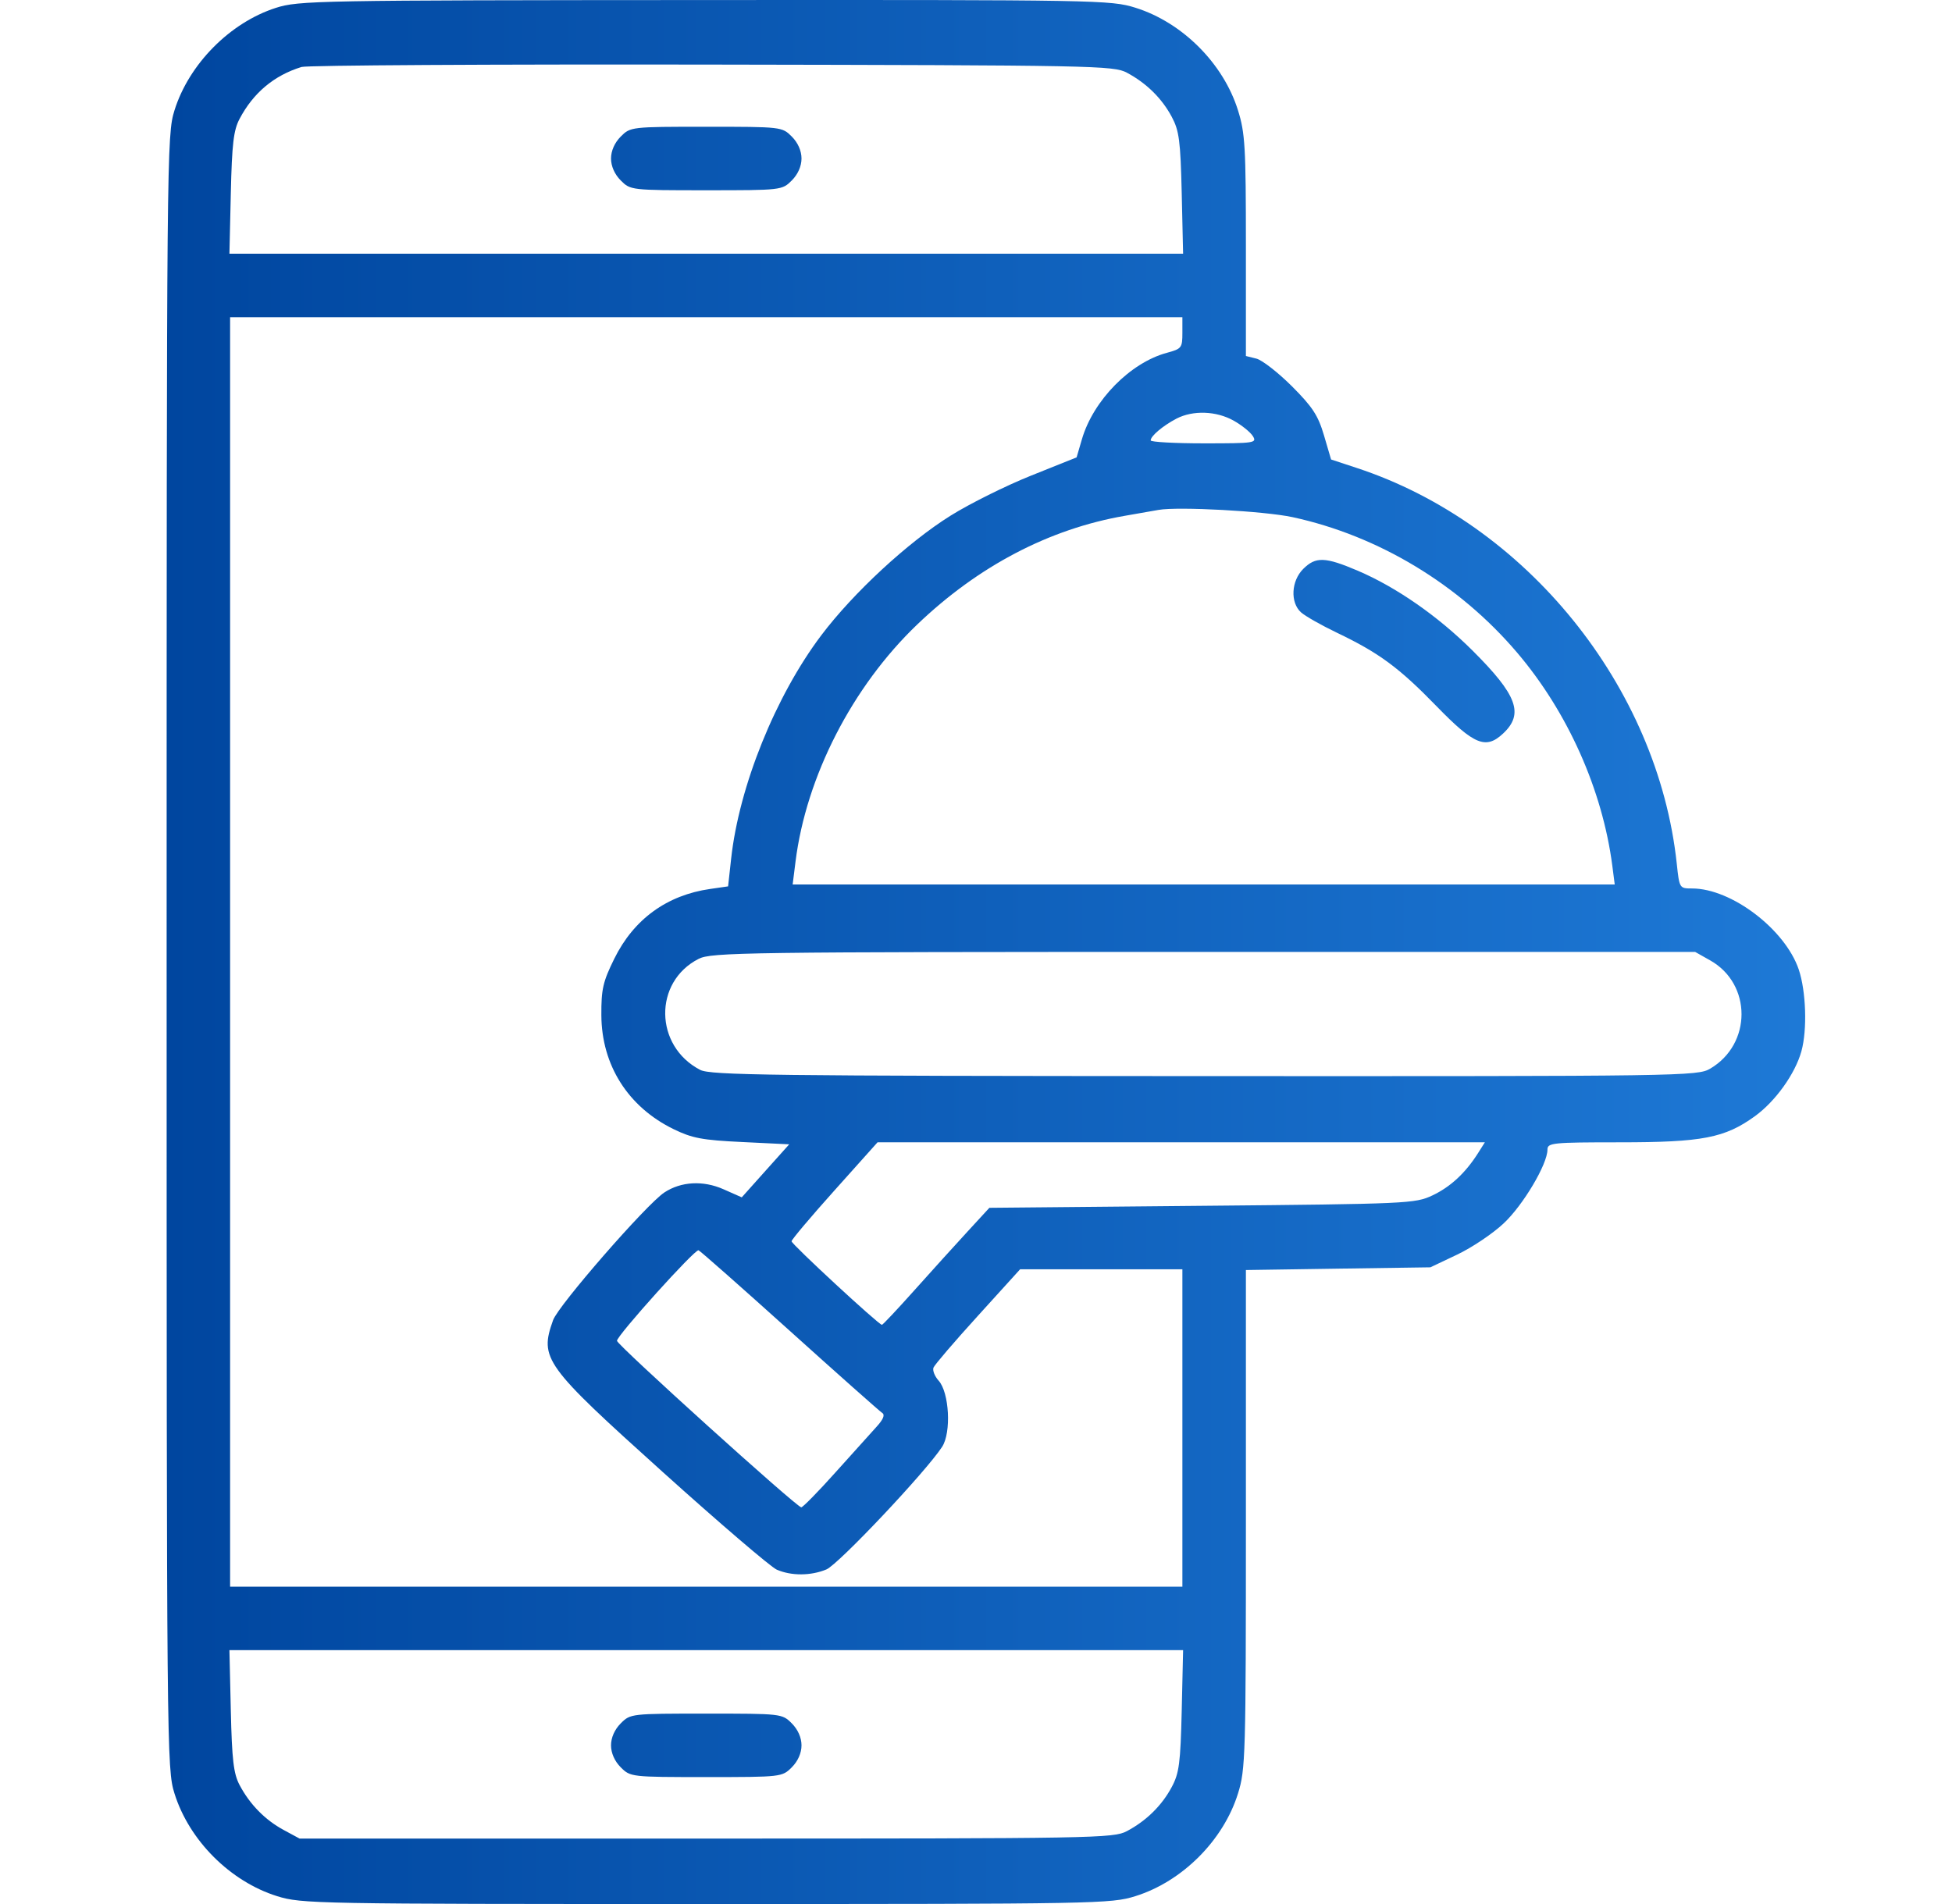 <svg width="41" height="40" viewBox="0 0 41 40" fill="none" xmlns="http://www.w3.org/2000/svg">
<path fill-rule="evenodd" clip-rule="evenodd" d="M5.792 0.166C4.831 0.475 3.968 1.347 3.665 2.318C3.503 2.839 3.5 3.129 3.5 19.998C3.5 36.868 3.503 37.158 3.665 37.678C3.973 38.664 4.836 39.527 5.821 39.835C6.335 39.995 6.608 40 14.834 40C23.061 40 23.334 39.995 23.847 39.835C24.832 39.527 25.696 38.664 26.003 37.678C26.161 37.174 26.169 36.901 26.169 31.915V26.681L28.106 26.652L30.044 26.624L30.604 26.358C30.913 26.212 31.353 25.917 31.582 25.702C31.991 25.32 32.503 24.458 32.503 24.152C32.503 24.009 32.602 23.998 34.018 23.998C35.758 23.998 36.228 23.907 36.862 23.448C37.293 23.135 37.706 22.558 37.837 22.085C37.962 21.634 37.935 20.824 37.781 20.367C37.494 19.522 36.366 18.665 35.541 18.665C35.276 18.665 35.274 18.662 35.219 18.144C34.821 14.421 32.051 10.997 28.492 9.829L27.958 9.653L27.809 9.146C27.685 8.726 27.569 8.549 27.135 8.114C26.846 7.826 26.511 7.565 26.39 7.534L26.169 7.479V5.163C26.169 3.087 26.152 2.793 26.003 2.318C25.696 1.333 24.832 0.469 23.847 0.162C23.333 0.001 23.067 -0.004 14.805 0.001C6.638 0.005 6.272 0.012 5.792 0.166ZM23.669 1.527C24.078 1.745 24.404 2.065 24.612 2.455C24.767 2.745 24.795 2.955 24.821 4.059L24.85 5.33H14.834H4.819L4.848 4.059C4.872 3.022 4.906 2.734 5.032 2.497C5.32 1.95 5.758 1.584 6.333 1.407C6.448 1.371 10.33 1.349 14.959 1.357C22.997 1.371 23.39 1.378 23.669 1.527ZM13.039 2.868C12.91 2.997 12.834 3.168 12.834 3.33C12.834 3.492 12.91 3.663 13.039 3.792C13.242 3.995 13.256 3.997 14.834 3.997C16.413 3.997 16.427 3.995 16.63 3.792C16.759 3.663 16.835 3.492 16.835 3.33C16.835 3.168 16.759 2.997 16.63 2.868C16.427 2.665 16.413 2.663 14.834 2.663C13.256 2.663 13.242 2.665 13.039 2.868ZM24.835 6.994C24.835 7.307 24.819 7.328 24.509 7.412C23.741 7.619 22.962 8.411 22.724 9.23L22.613 9.609L21.654 9.993C21.127 10.204 20.367 10.582 19.966 10.833C19.068 11.394 17.921 12.456 17.249 13.348C16.289 14.622 15.524 16.517 15.357 18.039L15.293 18.621L14.918 18.675C14.007 18.805 13.311 19.311 12.902 20.142C12.664 20.625 12.628 20.782 12.631 21.328C12.636 22.376 13.191 23.253 14.145 23.72C14.539 23.912 14.748 23.952 15.591 23.992L16.577 24.04L16.078 24.597L15.58 25.154L15.196 24.984C14.769 24.795 14.307 24.82 13.955 25.051C13.581 25.296 11.729 27.422 11.617 27.734C11.329 28.543 11.426 28.678 13.923 30.927C15.112 31.998 16.188 32.919 16.314 32.975C16.62 33.109 17.031 33.107 17.358 32.971C17.611 32.865 19.45 30.916 19.789 30.394C19.984 30.094 19.939 29.253 19.715 29.005C19.633 28.914 19.584 28.79 19.607 28.731C19.63 28.672 20.049 28.183 20.538 27.645L21.427 26.665H23.131H24.835V29.999V33.333H14.834H4.833V19.998V6.664H14.834H24.835V6.994ZM25.912 8.837C26.081 8.932 26.263 9.078 26.315 9.162C26.405 9.306 26.353 9.314 25.289 9.314C24.673 9.314 24.169 9.286 24.169 9.252C24.169 9.16 24.426 8.944 24.71 8.795C25.057 8.615 25.547 8.632 25.912 8.837ZM27.147 10.864C28.952 11.254 30.648 12.277 31.868 13.713C32.929 14.961 33.657 16.592 33.865 18.186L33.916 18.581H25.282H16.649L16.709 18.103C16.932 16.315 17.902 14.424 19.266 13.119C20.549 11.891 22.038 11.111 23.627 10.836C23.902 10.788 24.221 10.733 24.335 10.712C24.748 10.639 26.557 10.737 27.147 10.864ZM27.373 11.952C27.12 12.205 27.097 12.656 27.326 12.864C27.413 12.942 27.752 13.135 28.08 13.292C28.968 13.717 29.385 14.025 30.179 14.842C30.963 15.648 31.208 15.749 31.569 15.412C32.014 14.998 31.87 14.604 30.93 13.668C30.205 12.945 29.328 12.335 28.517 11.989C27.832 11.697 27.635 11.691 27.373 11.952ZM35.919 20.175C36.799 20.669 36.799 21.936 35.92 22.451C35.653 22.607 35.367 22.611 25.299 22.607C16.162 22.604 14.923 22.588 14.706 22.476C13.742 21.975 13.724 20.628 14.674 20.144C14.941 20.008 15.619 19.998 25.282 19.998L35.605 19.998L35.919 20.175ZM31.043 24.228C30.778 24.645 30.465 24.935 30.086 25.114C29.722 25.285 29.576 25.292 25.246 25.332L20.781 25.374L20.321 25.874C20.068 26.149 19.567 26.702 19.209 27.103C18.851 27.504 18.542 27.832 18.524 27.832C18.457 27.832 16.626 26.138 16.626 26.077C16.626 26.043 17.032 25.561 17.529 25.007L18.432 23.998H24.81H31.188L31.043 24.228ZM16.587 27.957C17.604 28.874 18.479 29.65 18.53 29.683C18.592 29.722 18.553 29.819 18.411 29.974C18.294 30.102 17.904 30.536 17.544 30.937C17.185 31.338 16.863 31.666 16.83 31.666C16.735 31.666 12.959 28.253 12.959 28.168C12.959 28.056 14.596 26.239 14.672 26.266C14.709 26.28 15.57 27.041 16.587 27.957ZM24.821 35.937C24.795 37.042 24.767 37.252 24.612 37.541C24.404 37.931 24.078 38.252 23.669 38.469C23.389 38.618 23.009 38.625 14.834 38.625H6.292L5.959 38.445C5.568 38.234 5.247 37.907 5.032 37.5C4.906 37.262 4.872 36.974 4.848 35.937L4.819 34.666H14.834H24.85L24.821 35.937ZM13.039 36.204C12.91 36.333 12.834 36.504 12.834 36.666C12.834 36.829 12.91 37 13.039 37.129C13.242 37.331 13.256 37.333 14.834 37.333C16.413 37.333 16.427 37.331 16.63 37.129C16.759 37 16.835 36.829 16.835 36.666C16.835 36.504 16.759 36.333 16.63 36.204C16.427 36.001 16.413 36 14.834 36C13.256 36 13.242 36.001 13.039 36.204Z" fill="url(#paint0_linear_13_7756)"/>
<defs>
<linearGradient id="paint0_linear_13_7756" x1="3.5" y1="20.541" x2="37.916" y2="20.541" gradientUnits="userSpaceOnUse">
<stop stop-color="#00469F"/>
<stop offset="1" stop-color="#1E79D6"/>
</linearGradient>
</defs>
</svg>

